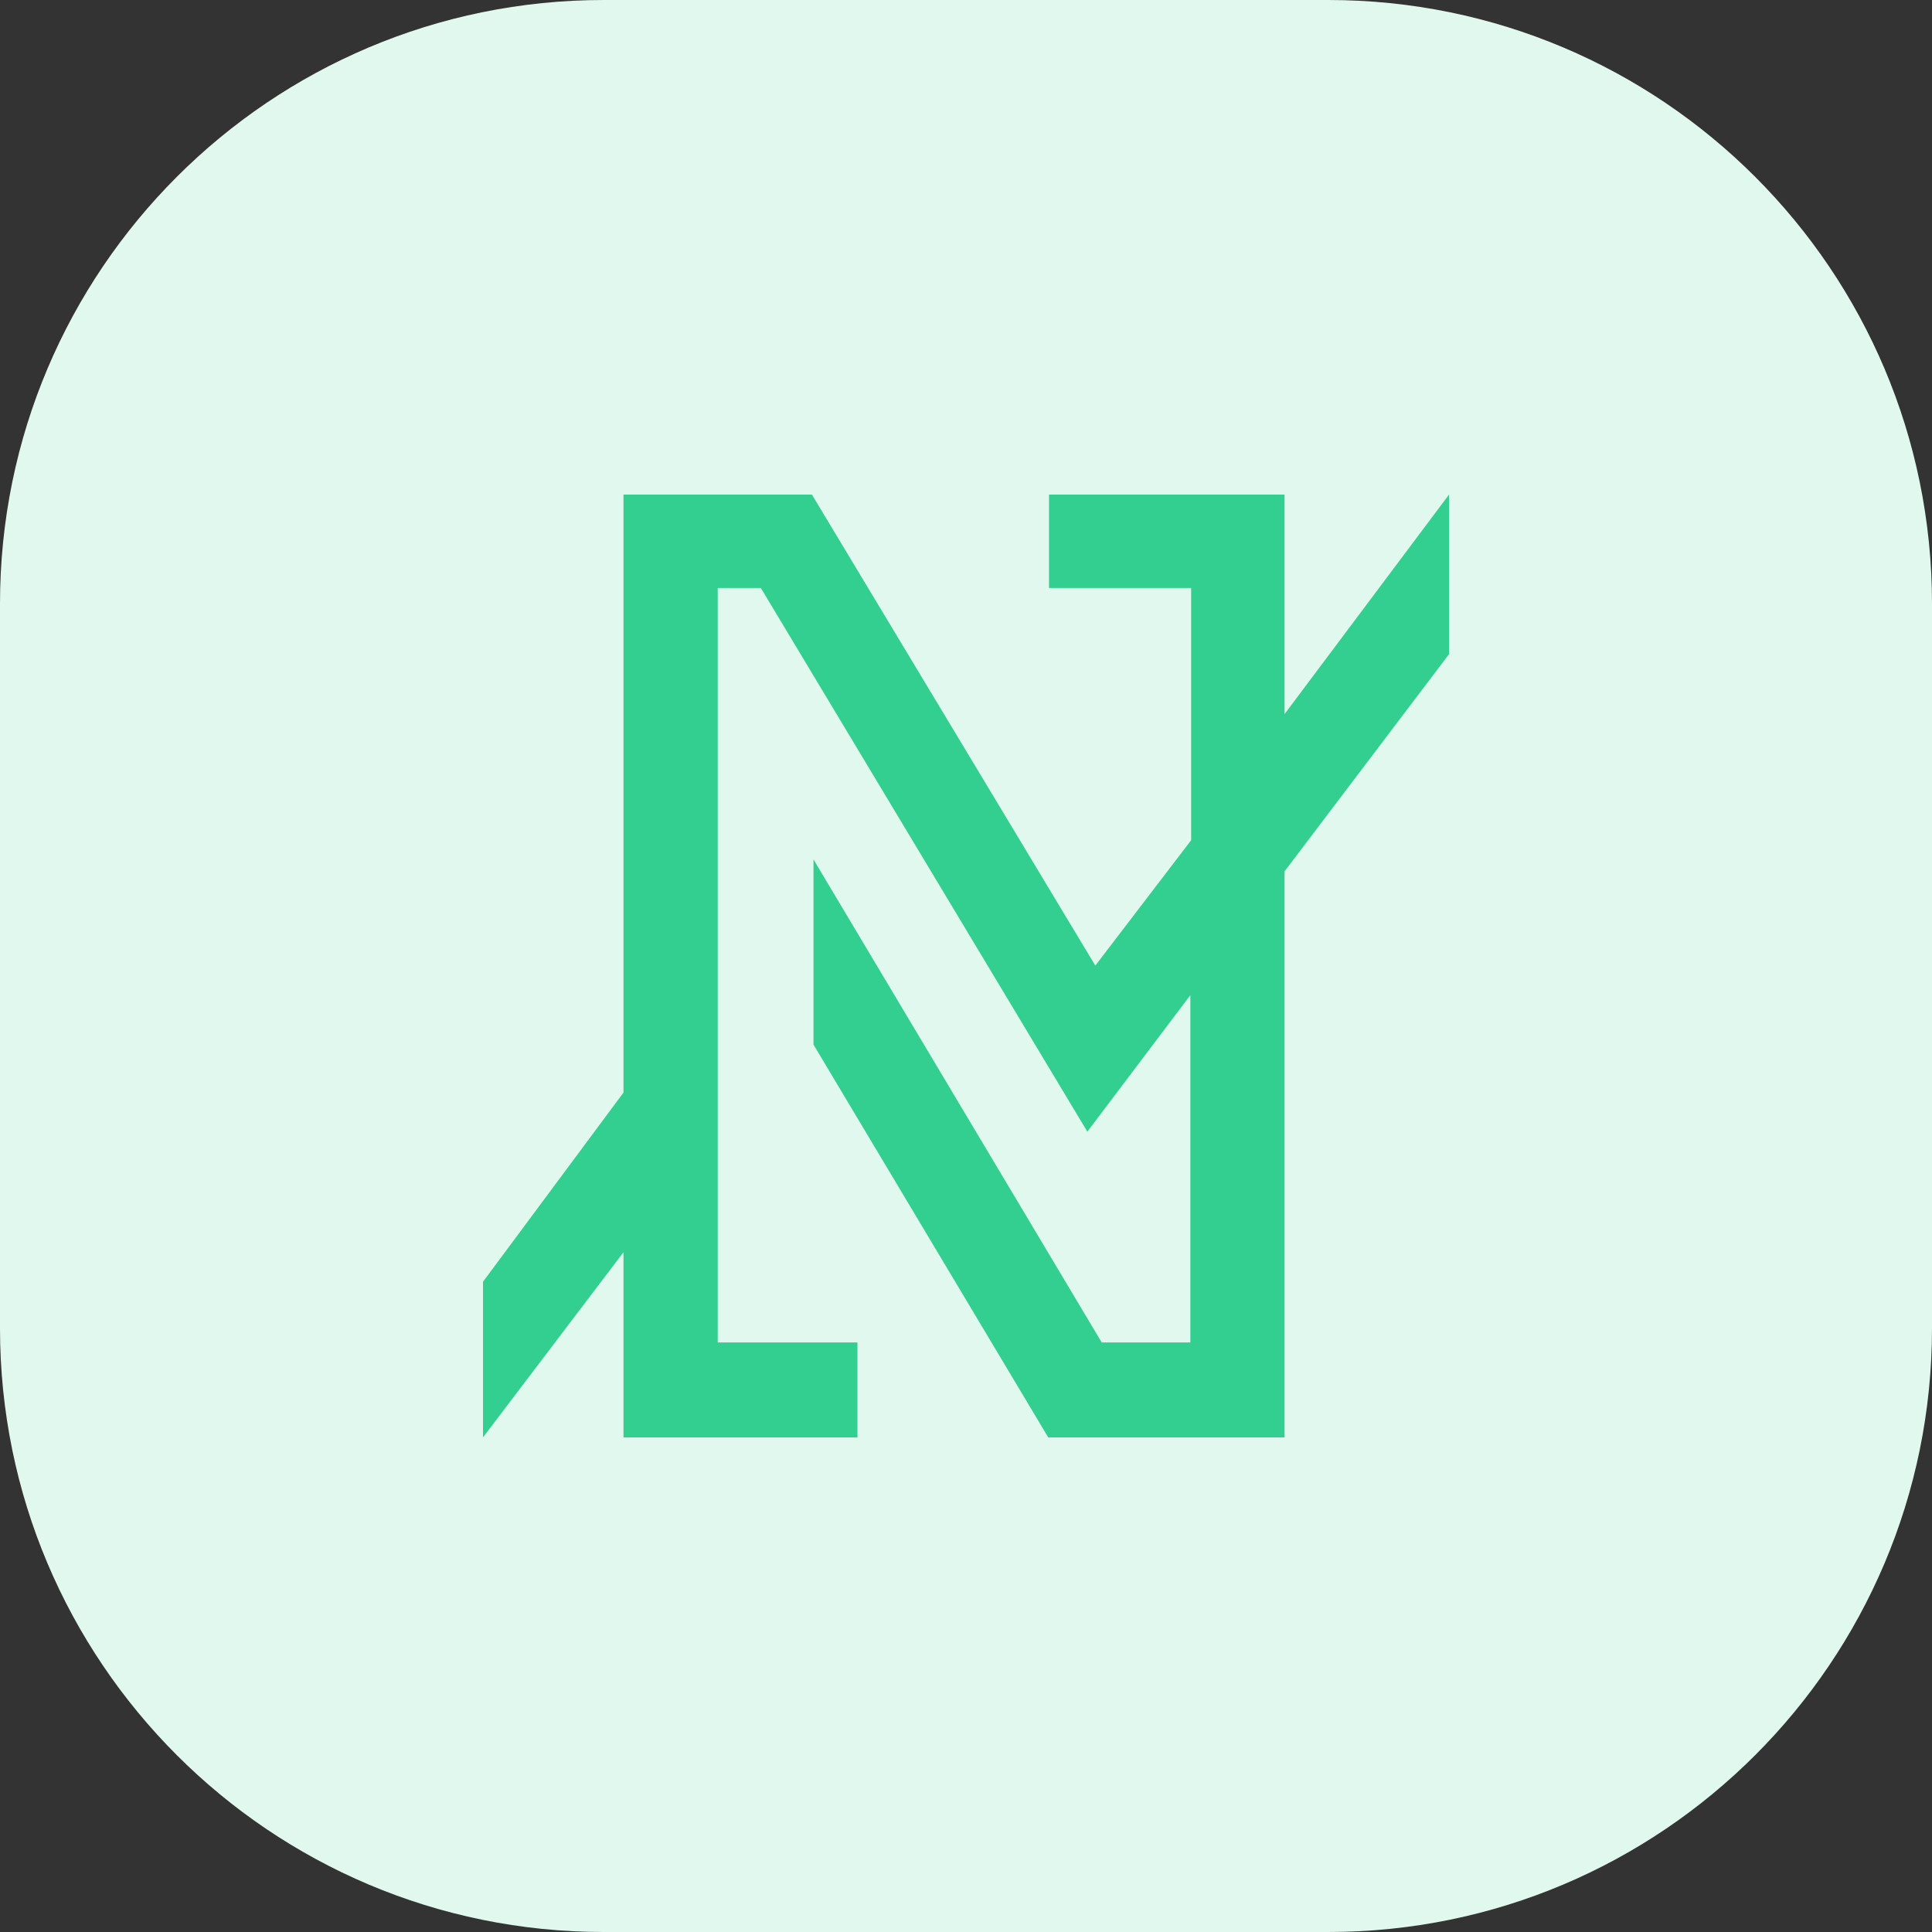 <svg width="32" height="32" viewBox="0 0 32 32" fill="none" xmlns="http://www.w3.org/2000/svg">
<rect x="0" y="0" width="32" height="32" fill="#333333" stroke="none"/>
<path d="M0 10C0 4.477 4.477 0 10 0H22C27.523 0 32 4.477 32 10V22C32 27.523 27.523 32 22 32H10C4.477 32 0 27.523 0 22V10Z" fill="#E0F8EE"/>
<path d="M10.327 18.096L8 21.23V23.808L10.327 20.741V23.808H14.202V22.235H11.888V9.739H12.602L18.01 18.744L19.716 16.483V22.235H18.248L13.474 14.235V17.302L17.362 23.808H21.276V14.433L24 10.836V8.192L21.276 11.828V8.192H17.375V9.739H19.729V13.917L18.142 15.993L13.448 8.192H10.327V18.096Z" fill="#33CF90"/>
</svg>
